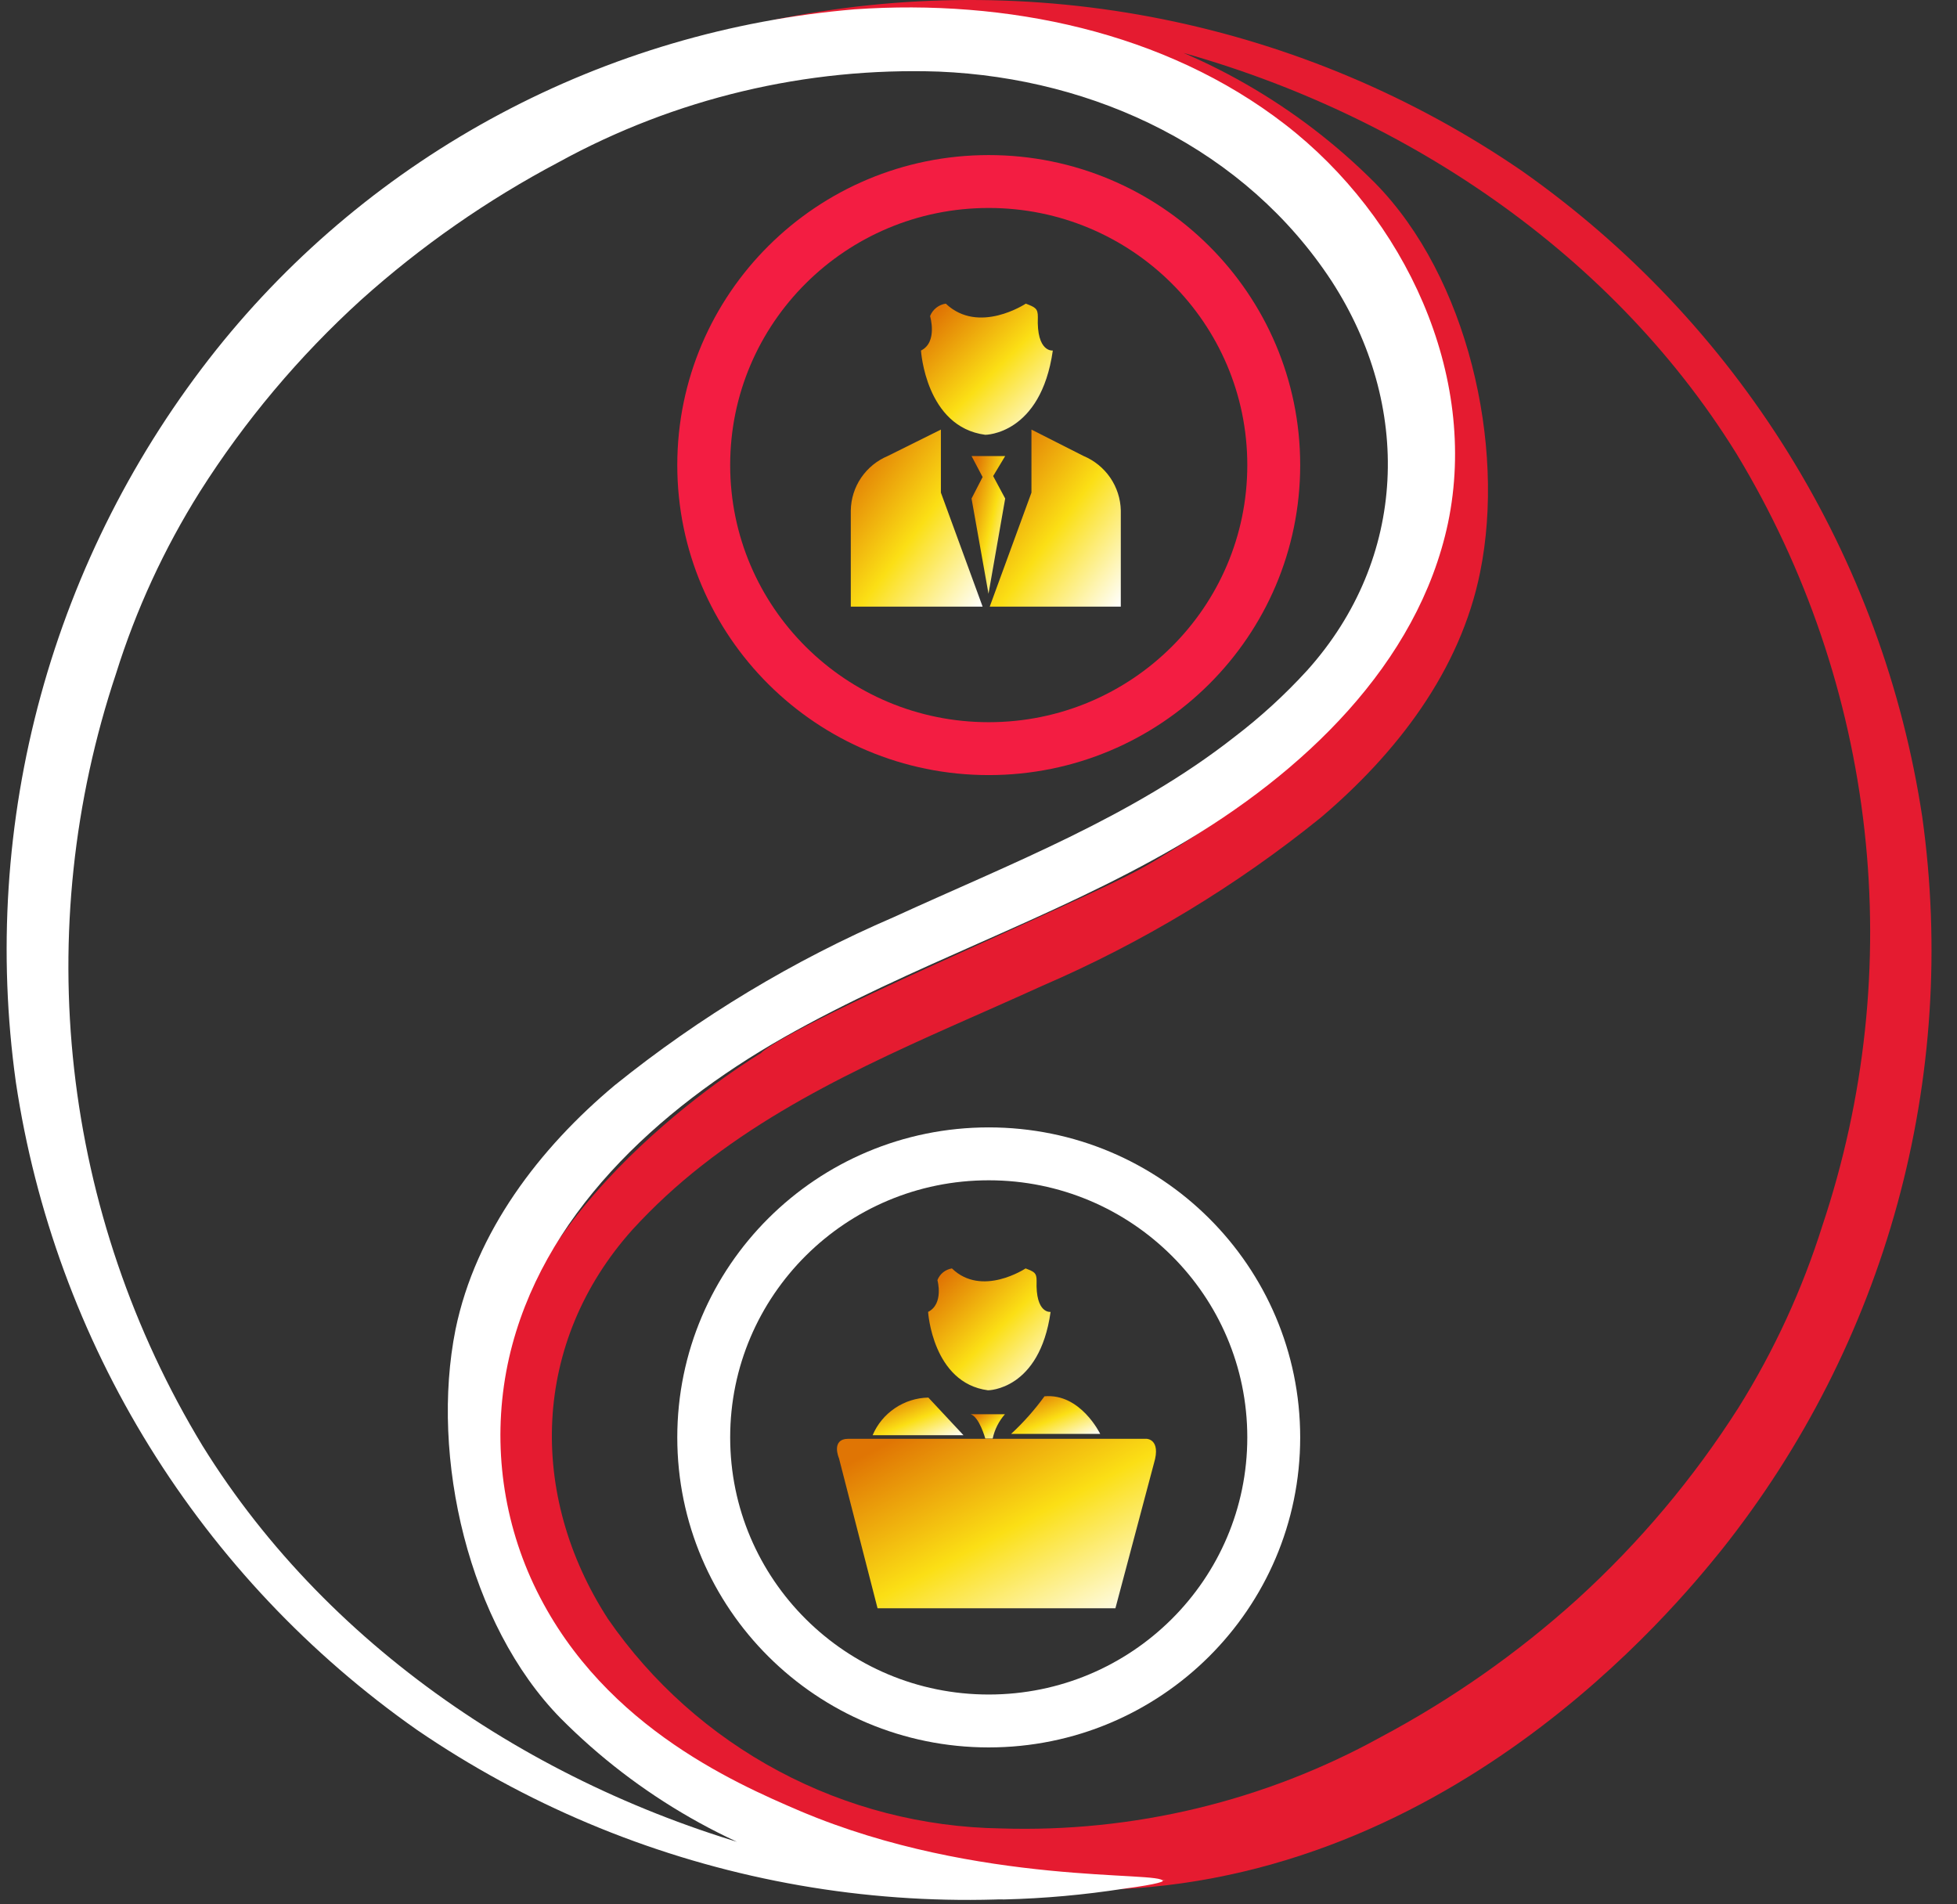 <svg width="74" height="72" viewBox="0 0 74 72" fill="none" xmlns="http://www.w3.org/2000/svg">
<rect x="0" y="0" width="74" height="72" fill="#333333" stroke="none"/>
<path d="M35.578 16.242V18.625L37.156 22.937H32.171V19.299C32.178 18.857 32.314 18.427 32.563 18.061C32.812 17.696 33.163 17.41 33.572 17.239L35.578 16.242Z" fill="url(#paint0_linear)"/>
<path d="M39.002 16.242V18.625L37.424 22.937H42.381V19.299C42.371 18.857 42.232 18.427 41.982 18.061C41.731 17.696 41.38 17.41 40.97 17.239L39.002 16.242Z" fill="url(#paint1_linear)"/>
<path d="M36.737 17.242H38.009L37.554 17.999L38.009 18.849L37.378 22.45L36.737 18.849L37.155 18.036L36.737 17.242Z" fill="url(#paint2_linear)"/>
<path d="M34.825 13.253C34.825 13.253 35.002 16.144 37.257 16.439C37.257 16.439 39.355 16.439 39.81 13.253C39.81 13.253 39.188 13.336 39.244 11.979C39.244 11.665 39.151 11.619 38.789 11.48C38.789 11.48 37.007 12.662 35.763 11.48C35.631 11.499 35.506 11.553 35.402 11.636C35.297 11.719 35.217 11.828 35.169 11.951C35.169 11.951 35.466 12.94 34.825 13.253Z" fill="url(#paint3_linear)"/>
<path d="M37.387 28.305C43.339 28.305 48.164 23.505 48.164 17.584C48.164 11.663 43.339 6.863 37.387 6.863C31.435 6.863 26.61 11.663 26.61 17.584C26.61 23.505 31.435 28.305 37.387 28.305Z" stroke="#F31D42" stroke-width="2"/>
<path d="M35.094 49.601C35.094 49.601 35.262 52.288 37.359 52.565C37.359 52.565 39.309 52.565 39.726 49.601C39.726 49.601 39.151 49.684 39.197 48.419C39.197 48.123 39.114 48.086 38.78 47.957C38.78 47.957 37.127 49.056 35.995 47.957C35.873 47.977 35.757 48.028 35.661 48.106C35.565 48.183 35.491 48.285 35.447 48.4C35.447 48.4 35.698 49.296 35.094 49.601Z" fill="url(#paint4_linear)"/>
<path d="M41.602 54.214C41.602 54.214 40.859 52.672 39.495 52.792C39.122 53.306 38.699 53.782 38.232 54.214H41.602Z" fill="url(#paint5_linear)"/>
<path d="M36.431 54.262H32.997C33.172 53.848 33.465 53.493 33.839 53.241C34.212 52.988 34.652 52.849 35.104 52.84" fill="url(#paint6_linear)"/>
<path d="M37.257 54.392C37.257 54.392 37.034 53.57 36.7 53.469H38C37.768 53.732 37.608 54.05 37.536 54.392H37.257Z" fill="url(#paint7_linear)"/>
<path d="M32.087 54.398H43.347C43.347 54.398 43.913 54.398 43.635 55.322L42.177 60.807H33.183L31.725 55.137C31.725 55.137 31.4 54.398 32.087 54.398Z" fill="url(#paint8_linear)"/>
<path d="M37.387 65.067C43.339 65.067 48.164 60.267 48.164 54.346C48.164 48.425 43.339 43.625 37.387 43.625C31.435 43.625 26.61 48.425 26.61 54.346C26.61 60.267 31.435 65.067 37.387 65.067Z" stroke="white" stroke-width="2"/>
<path d="M29.217 0.761C34.078 -0.241 39.092 -0.254 43.958 0.724C48.824 1.702 53.44 3.649 57.529 6.449C61.583 9.295 65.017 12.927 67.622 17.128C70.227 21.329 71.95 26.011 72.687 30.892C73.37 35.78 73.05 40.754 71.746 45.516C70.443 50.277 68.183 54.726 65.103 58.594C63.395 60.709 54.633 71.522 40.969 71.457C38.324 71.457 27.444 71.005 21.828 62.888C21.086 61.817 18.116 57.532 18.886 52.214C19.916 45.076 28.781 39.812 28.781 39.812C28.781 39.812 29.087 39.315 35.032 36.611C40.977 33.906 42.385 33.297 43.587 32.591C45.824 31.252 53.361 26.718 54.271 20.07C54.603 17.641 54.394 15.169 53.658 12.83C52.78 10.348 51.29 8.125 49.323 6.366C47.852 5.001 46.173 3.875 44.348 3.033C40.846 1.375 37.012 0.529 33.135 0.558C31.157 0.558 29.236 0.835 29.236 0.77C30.197 0.561 31.17 0.416 32.151 0.336C33.079 0.235 34.248 0.087 35.232 0.078C37.303 0.065 39.365 0.322 41.368 0.844C45.4 1.882 49.076 3.985 52.006 6.93C55.487 10.475 56.944 16.819 55.969 21.63C55.218 25.37 52.804 28.482 49.945 30.91C46.742 33.5 43.197 35.641 39.41 37.273C34.991 39.286 30.378 41.05 26.535 44.069C25.597 44.803 24.721 45.612 23.917 46.489C20.102 50.745 19.953 56.517 22.989 61.208C24.649 63.612 26.863 65.586 29.447 66.964C32.031 68.343 34.909 69.085 37.841 69.13C42.856 69.291 47.822 68.097 52.21 65.677C54.891 64.251 57.385 62.502 59.636 60.469C61.987 58.331 64.041 55.89 65.744 53.211C67.086 51.063 68.149 48.754 68.909 46.341C70.519 41.531 71.063 36.431 70.502 31.392C69.941 26.353 68.289 21.495 65.66 17.152C60.787 9.284 52.489 3.901 43.559 1.685C38.879 0.484 34.014 0.171 29.217 0.761Z" fill="#E51B30"/>
<path d="M44.07 71.067C39.21 72.072 34.197 72.088 29.331 71.113C24.465 70.139 19.848 68.195 15.758 65.398C11.7 62.548 8.264 58.91 5.658 54.702C3.053 50.495 1.332 45.806 0.6 40.918C-0.082 36.03 0.238 31.056 1.541 26.294C2.845 21.533 5.104 17.084 8.184 13.216C11.114 9.549 14.766 6.517 18.916 4.305C23.066 2.093 27.627 0.748 32.318 0.352C38.055 -0.045 44.051 1.193 48.59 4.702C53.129 8.211 55.923 14.176 54.754 19.772C53.621 25.118 49.249 29.246 44.497 32.007C39.744 34.768 34.462 36.486 29.645 39.219C24.827 41.952 20.464 46.006 19.248 51.343C18.619 54.129 18.906 57.042 20.065 59.654C22.497 65.102 27.705 67.383 30.276 68.482C37.015 71.326 43.986 70.726 43.968 71.123C43.968 71.123 43.912 71.224 42.492 71.409C40.995 71.642 39.485 71.778 37.971 71.815C35.902 71.81 33.842 71.552 31.835 71.049C27.801 70.015 24.125 67.912 21.198 64.964C17.717 61.418 16.259 55.083 17.225 50.263C17.986 46.569 20.399 43.411 23.249 41.029C26.457 38.444 30.005 36.307 33.794 34.676C38.212 32.653 42.817 30.89 46.669 27.87C47.662 27.113 48.584 26.27 49.426 25.349C53.241 21.102 53.399 15.33 50.354 10.63C47.096 5.662 41.452 2.957 35.502 2.707C30.486 2.536 25.517 3.72 21.123 6.133C18.427 7.557 15.918 9.306 13.651 11.341C11.301 13.478 9.25 15.919 7.553 18.599C6.206 20.745 5.142 23.054 4.387 25.469C2.78 30.281 2.239 35.381 2.803 40.42C3.368 45.459 5.023 50.317 7.655 54.658C12.528 62.526 20.826 67.909 29.756 70.162C34.428 71.358 39.284 71.665 44.07 71.067Z" fill="white"/>
<defs>
<linearGradient id="paint0_linear" x1="31.753" y1="18.024" x2="37.58" y2="22.357" gradientUnits="userSpaceOnUse">
<stop stop-color="#E07504"/>
<stop offset="0.49" stop-color="#FBDF15"/>
<stop offset="1" stop-color="white"/>
</linearGradient>
<linearGradient id="paint1_linear" x1="37.009" y1="18.024" x2="42.826" y2="22.325" gradientUnits="userSpaceOnUse">
<stop stop-color="#E07504"/>
<stop offset="0.49" stop-color="#FBDF15"/>
<stop offset="1" stop-color="white"/>
</linearGradient>
<linearGradient id="paint2_linear" x1="36.631" y1="18.629" x2="38.809" y2="19.16" gradientUnits="userSpaceOnUse">
<stop stop-color="#E07504"/>
<stop offset="0.49" stop-color="#FBDF15"/>
<stop offset="1" stop-color="white"/>
</linearGradient>
<linearGradient id="paint3_linear" x1="34.408" y1="12.8" x2="38.914" y2="17.324" gradientUnits="userSpaceOnUse">
<stop stop-color="#E07504"/>
<stop offset="0.49" stop-color="#FBDF15"/>
<stop offset="1" stop-color="white"/>
</linearGradient>
<linearGradient id="paint4_linear" x1="34.706" y1="49.184" x2="38.894" y2="53.387" gradientUnits="userSpaceOnUse">
<stop stop-color="#E07504"/>
<stop offset="0.49" stop-color="#FBDF15"/>
<stop offset="1" stop-color="white"/>
</linearGradient>
<linearGradient id="paint5_linear" x1="37.95" y1="53.166" x2="38.884" y2="55.366" gradientUnits="userSpaceOnUse">
<stop stop-color="#E07504"/>
<stop offset="0.49" stop-color="#FBDF15"/>
<stop offset="1" stop-color="white"/>
</linearGradient>
<linearGradient id="paint6_linear" x1="32.709" y1="53.218" x2="33.623" y2="55.424" gradientUnits="userSpaceOnUse">
<stop stop-color="#E07504"/>
<stop offset="0.49" stop-color="#FBDF15"/>
<stop offset="1" stop-color="white"/>
</linearGradient>
<linearGradient id="paint7_linear" x1="36.591" y1="53.715" x2="37.384" y2="54.829" gradientUnits="userSpaceOnUse">
<stop stop-color="#E07504"/>
<stop offset="0.49" stop-color="#FBDF15"/>
<stop offset="1" stop-color="white"/>
</linearGradient>
<linearGradient id="paint8_linear" x1="30.638" y1="56.104" x2="35.467" y2="65.183" gradientUnits="userSpaceOnUse">
<stop stop-color="#E07504"/>
<stop offset="0.49" stop-color="#FBDF15"/>
<stop offset="1" stop-color="white"/>
</linearGradient>
</defs>
</svg>
